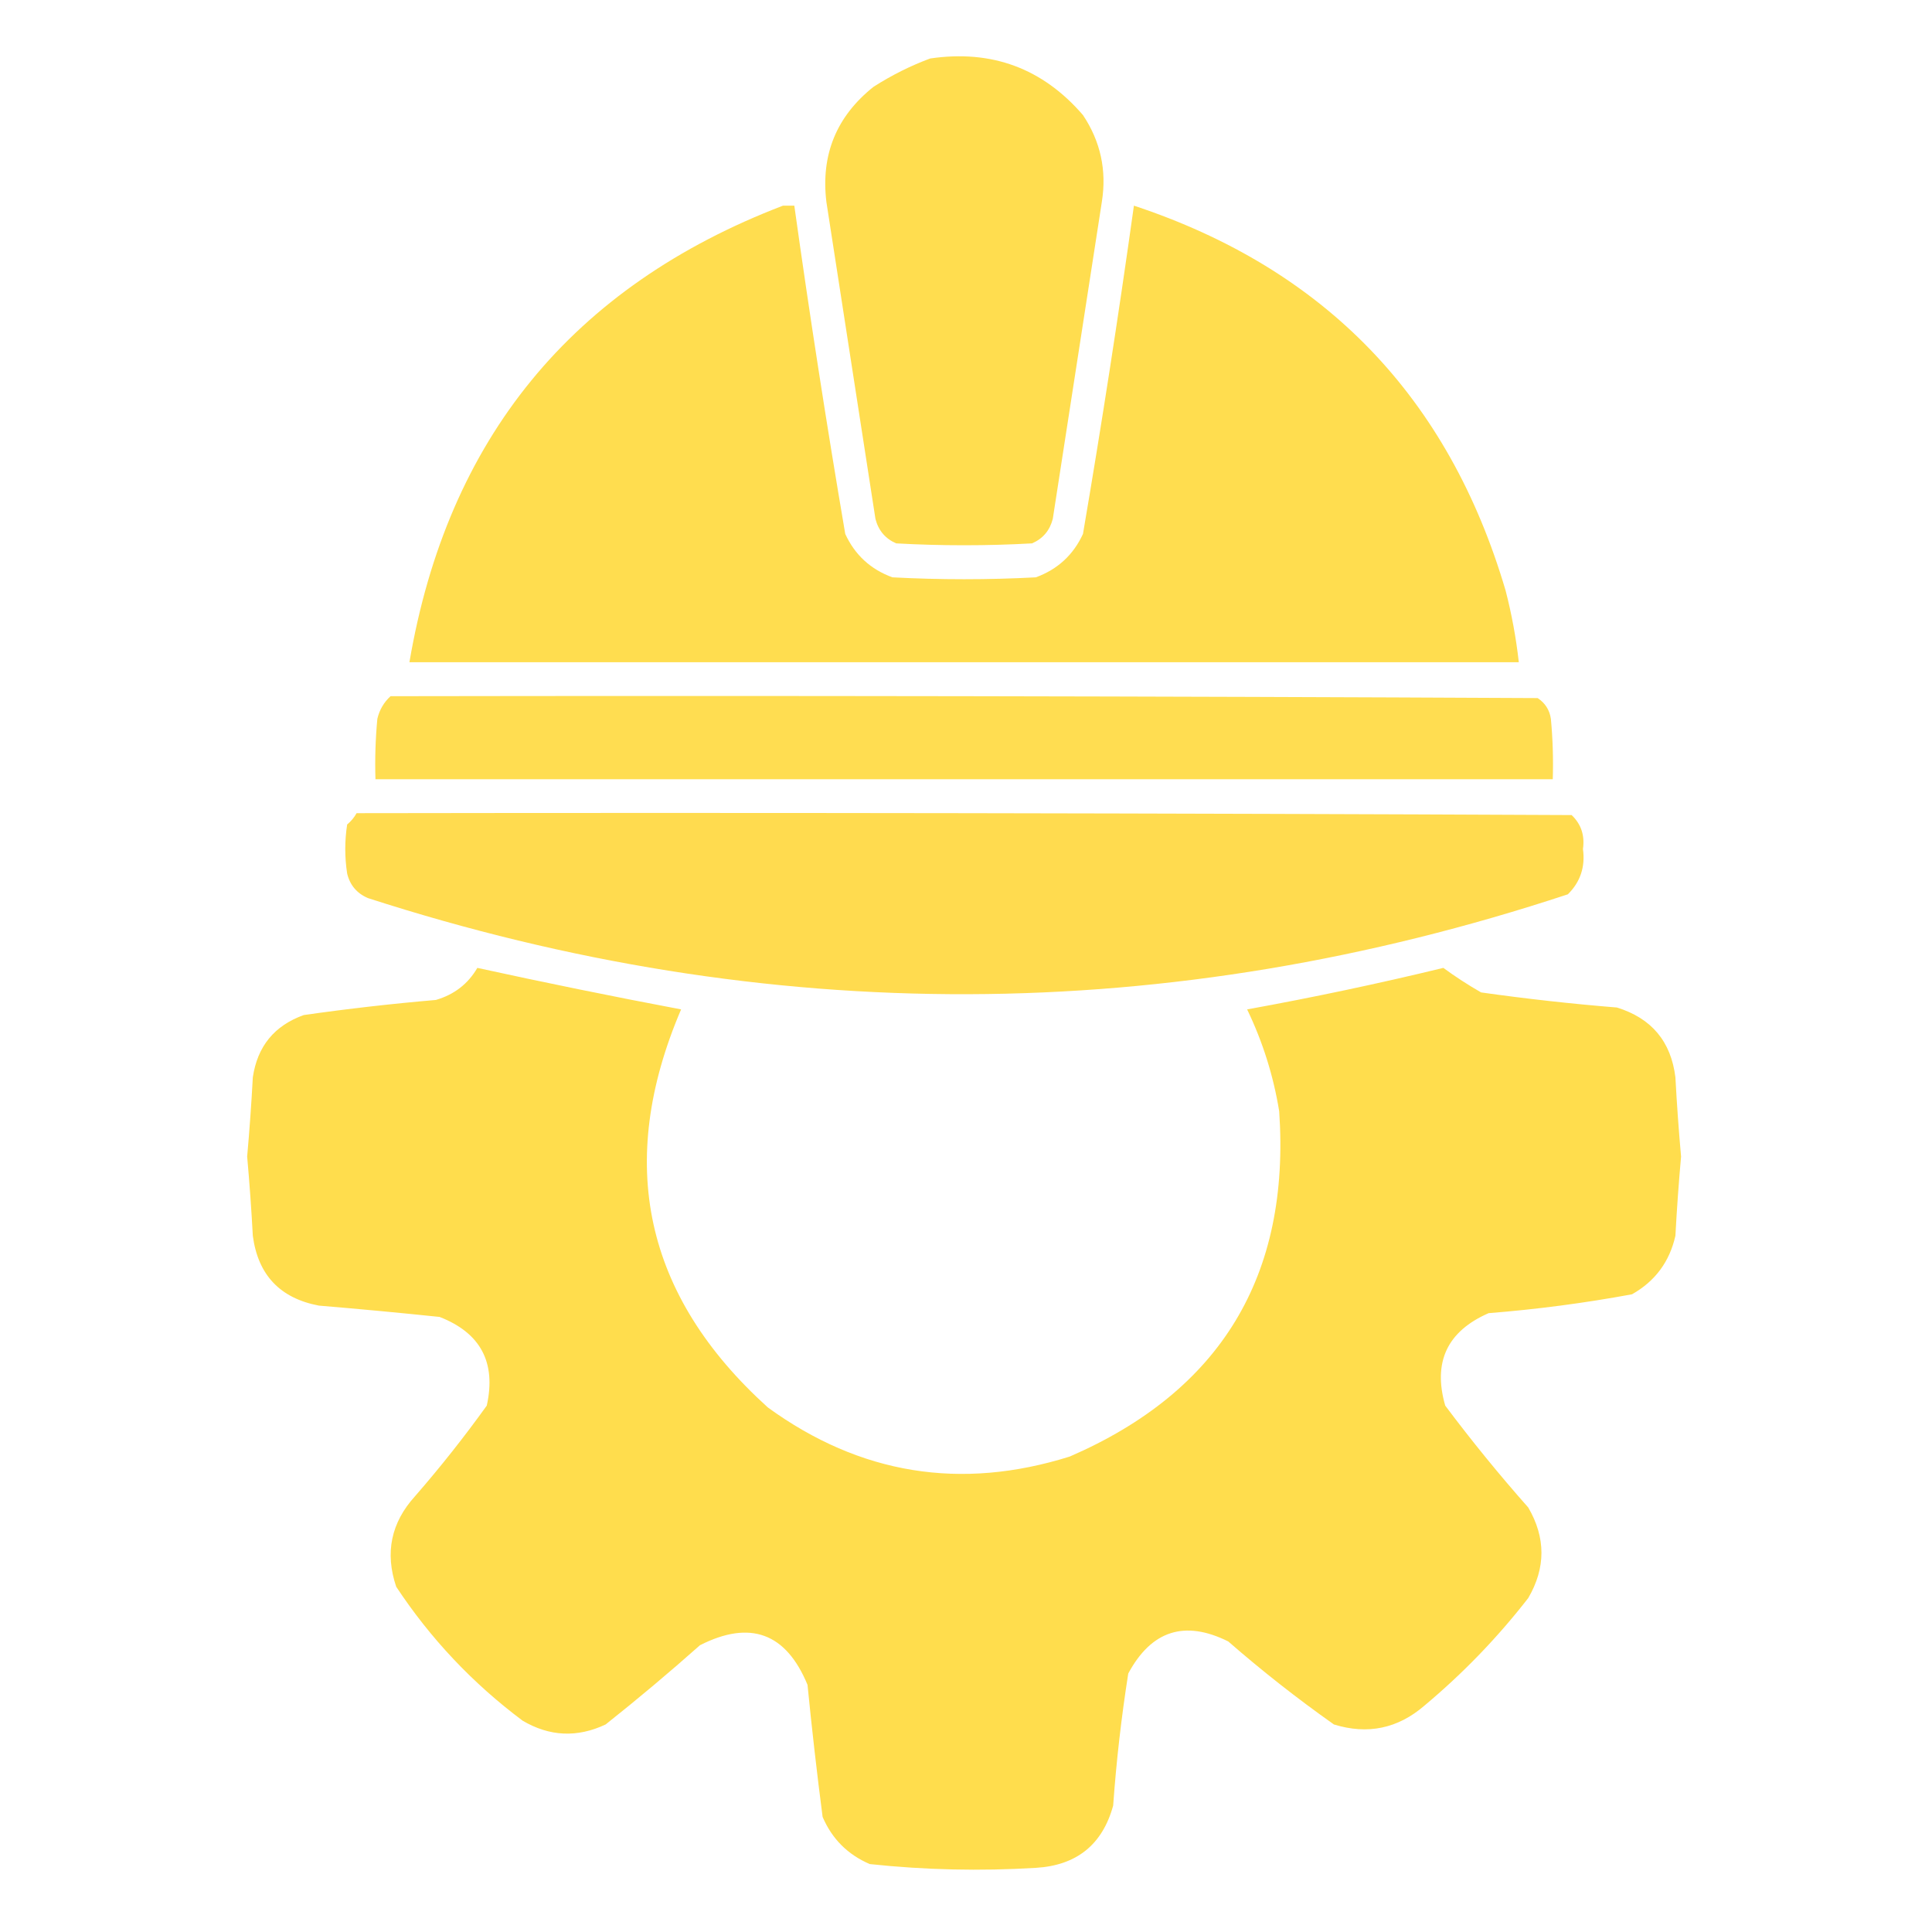 <?xml version="1.0" encoding="UTF-8"?>
<!DOCTYPE svg PUBLIC "-//W3C//DTD SVG 1.1//EN" "http://www.w3.org/Graphics/SVG/1.1/DTD/svg11.dtd">
<svg xmlns="http://www.w3.org/2000/svg" version="1.1" width="512px" height="512px" style="shape-rendering:geometricPrecision; text-rendering:geometricPrecision; image-rendering:optimizeQuality; fill-rule:evenodd; clip-rule:evenodd" xmlns:xlink="http://www.w3.org/1999/xlink">
<g><path style="opacity:0.984" fill="#ffdc4c" d="M 246.5,15.5 C 262.812,13.102 276.312,18.102 287,30.5C 291.662,37.485 293.329,45.152 292,53.5C 287.667,81.5 283.333,109.5 279,137.5C 278.214,140.583 276.381,142.749 273.5,144C 261.5,144.667 249.5,144.667 237.5,144C 234.619,142.749 232.786,140.583 232,137.5C 227.667,109.5 223.333,81.5 219,53.5C 217.5,40.999 221.666,30.833 231.5,23C 236.313,19.927 241.313,17.427 246.5,15.5 Z"/></g>
<g><path style="opacity:0.979" fill="#ffdc4c" d="M 207.5,54.5 C 208.5,54.5 209.5,54.5 210.5,54.5C 214.566,83.562 219.066,112.562 224,141.5C 226.562,147.061 230.728,150.894 236.5,153C 249.167,153.667 261.833,153.667 274.5,153C 280.272,150.894 284.438,147.061 287,141.5C 291.934,112.562 296.434,83.562 300.5,54.5C 351.068,71.249 383.901,105.249 399,156.5C 400.619,162.761 401.786,169.095 402.5,175.5C 304.5,175.5 206.5,175.5 108.5,175.5C 118.592,116.264 151.592,75.931 207.5,54.5 Z"/></g>
<g><path style="opacity:0.963" fill="#ffdc4b" d="M 103.5,184.5 C 204.834,184.333 306.167,184.5 407.5,185C 409.487,186.319 410.654,188.152 411,190.5C 411.499,195.823 411.666,201.156 411.5,206.5C 307.5,206.5 203.5,206.5 99.5,206.5C 99.334,201.156 99.501,195.823 100,190.5C 100.564,188.113 101.73,186.113 103.5,184.5 Z"/></g>
<g><path style="opacity:0.977" fill="#ffdb4c" d="M 94.5,215.5 C 201.834,215.333 309.167,215.5 416.5,216C 419.013,218.396 420.013,221.396 419.5,225C 420.147,229.727 418.813,233.727 415.5,237C 309.645,271.964 203.645,272.297 97.5,238C 94.572,236.74 92.739,234.573 92,231.5C 91.333,227.167 91.333,222.833 92,218.5C 93.045,217.627 93.878,216.627 94.5,215.5 Z"/></g>
<g><path style="opacity:0.988" fill="#ffdc4b" d="M 126.5,256.5 C 144.441,260.422 162.441,264.088 180.5,267.5C 163.079,308.237 170.746,343.403 203.5,373C 227.93,390.738 254.596,395.071 283.5,386C 323.489,368.651 341.989,338.151 339,294.5C 337.473,285.087 334.64,276.087 330.5,267.5C 347.933,264.347 365.267,260.68 382.5,256.5C 385.674,258.828 389.008,260.994 392.5,263C 404.447,264.692 416.447,266.026 428.5,267C 437.672,269.837 442.839,276.004 444,285.5C 444.376,292.509 444.876,299.509 445.5,306.5C 444.876,313.491 444.376,320.491 444,327.5C 442.451,334.379 438.618,339.546 432.5,343C 419.939,345.323 407.272,346.99 394.5,348C 383.517,352.8 379.683,360.967 383,372.5C 389.955,381.79 397.288,390.79 405,399.5C 409.667,407.5 409.667,415.5 405,423.5C 396.87,433.964 387.703,443.464 377.5,452C 370.44,458.098 362.44,459.764 353.5,457C 343.804,450.149 334.47,442.816 325.5,435C 313.963,429.261 305.13,432.095 299,443.5C 297.173,455.088 295.839,466.754 295,478.5C 292.158,488.851 285.325,494.351 274.5,495C 259.792,495.894 245.126,495.56 230.5,494C 224.667,491.5 220.5,487.333 218,481.5C 216.487,469.86 215.154,458.193 214,446.5C 208.321,432.747 198.821,429.247 185.5,436C 177.352,443.238 169.019,450.238 160.5,457C 152.979,460.544 145.646,460.21 138.5,456C 125.249,446.084 114.083,434.251 105,420.5C 101.965,411.513 103.631,403.513 110,396.5C 116.714,388.788 123.047,380.788 129,372.5C 131.536,361.07 127.369,353.237 116.5,349C 105.844,347.89 95.177,346.89 84.5,346C 74.209,344.043 68.376,337.876 67,327.5C 66.624,320.491 66.124,313.491 65.5,306.5C 66.124,299.509 66.624,292.509 67,285.5C 68.214,277.288 72.714,271.788 80.5,269C 92.117,267.338 103.783,266.005 115.5,265C 120.364,263.584 124.03,260.751 126.5,256.5 Z"/></g>
</svg>
